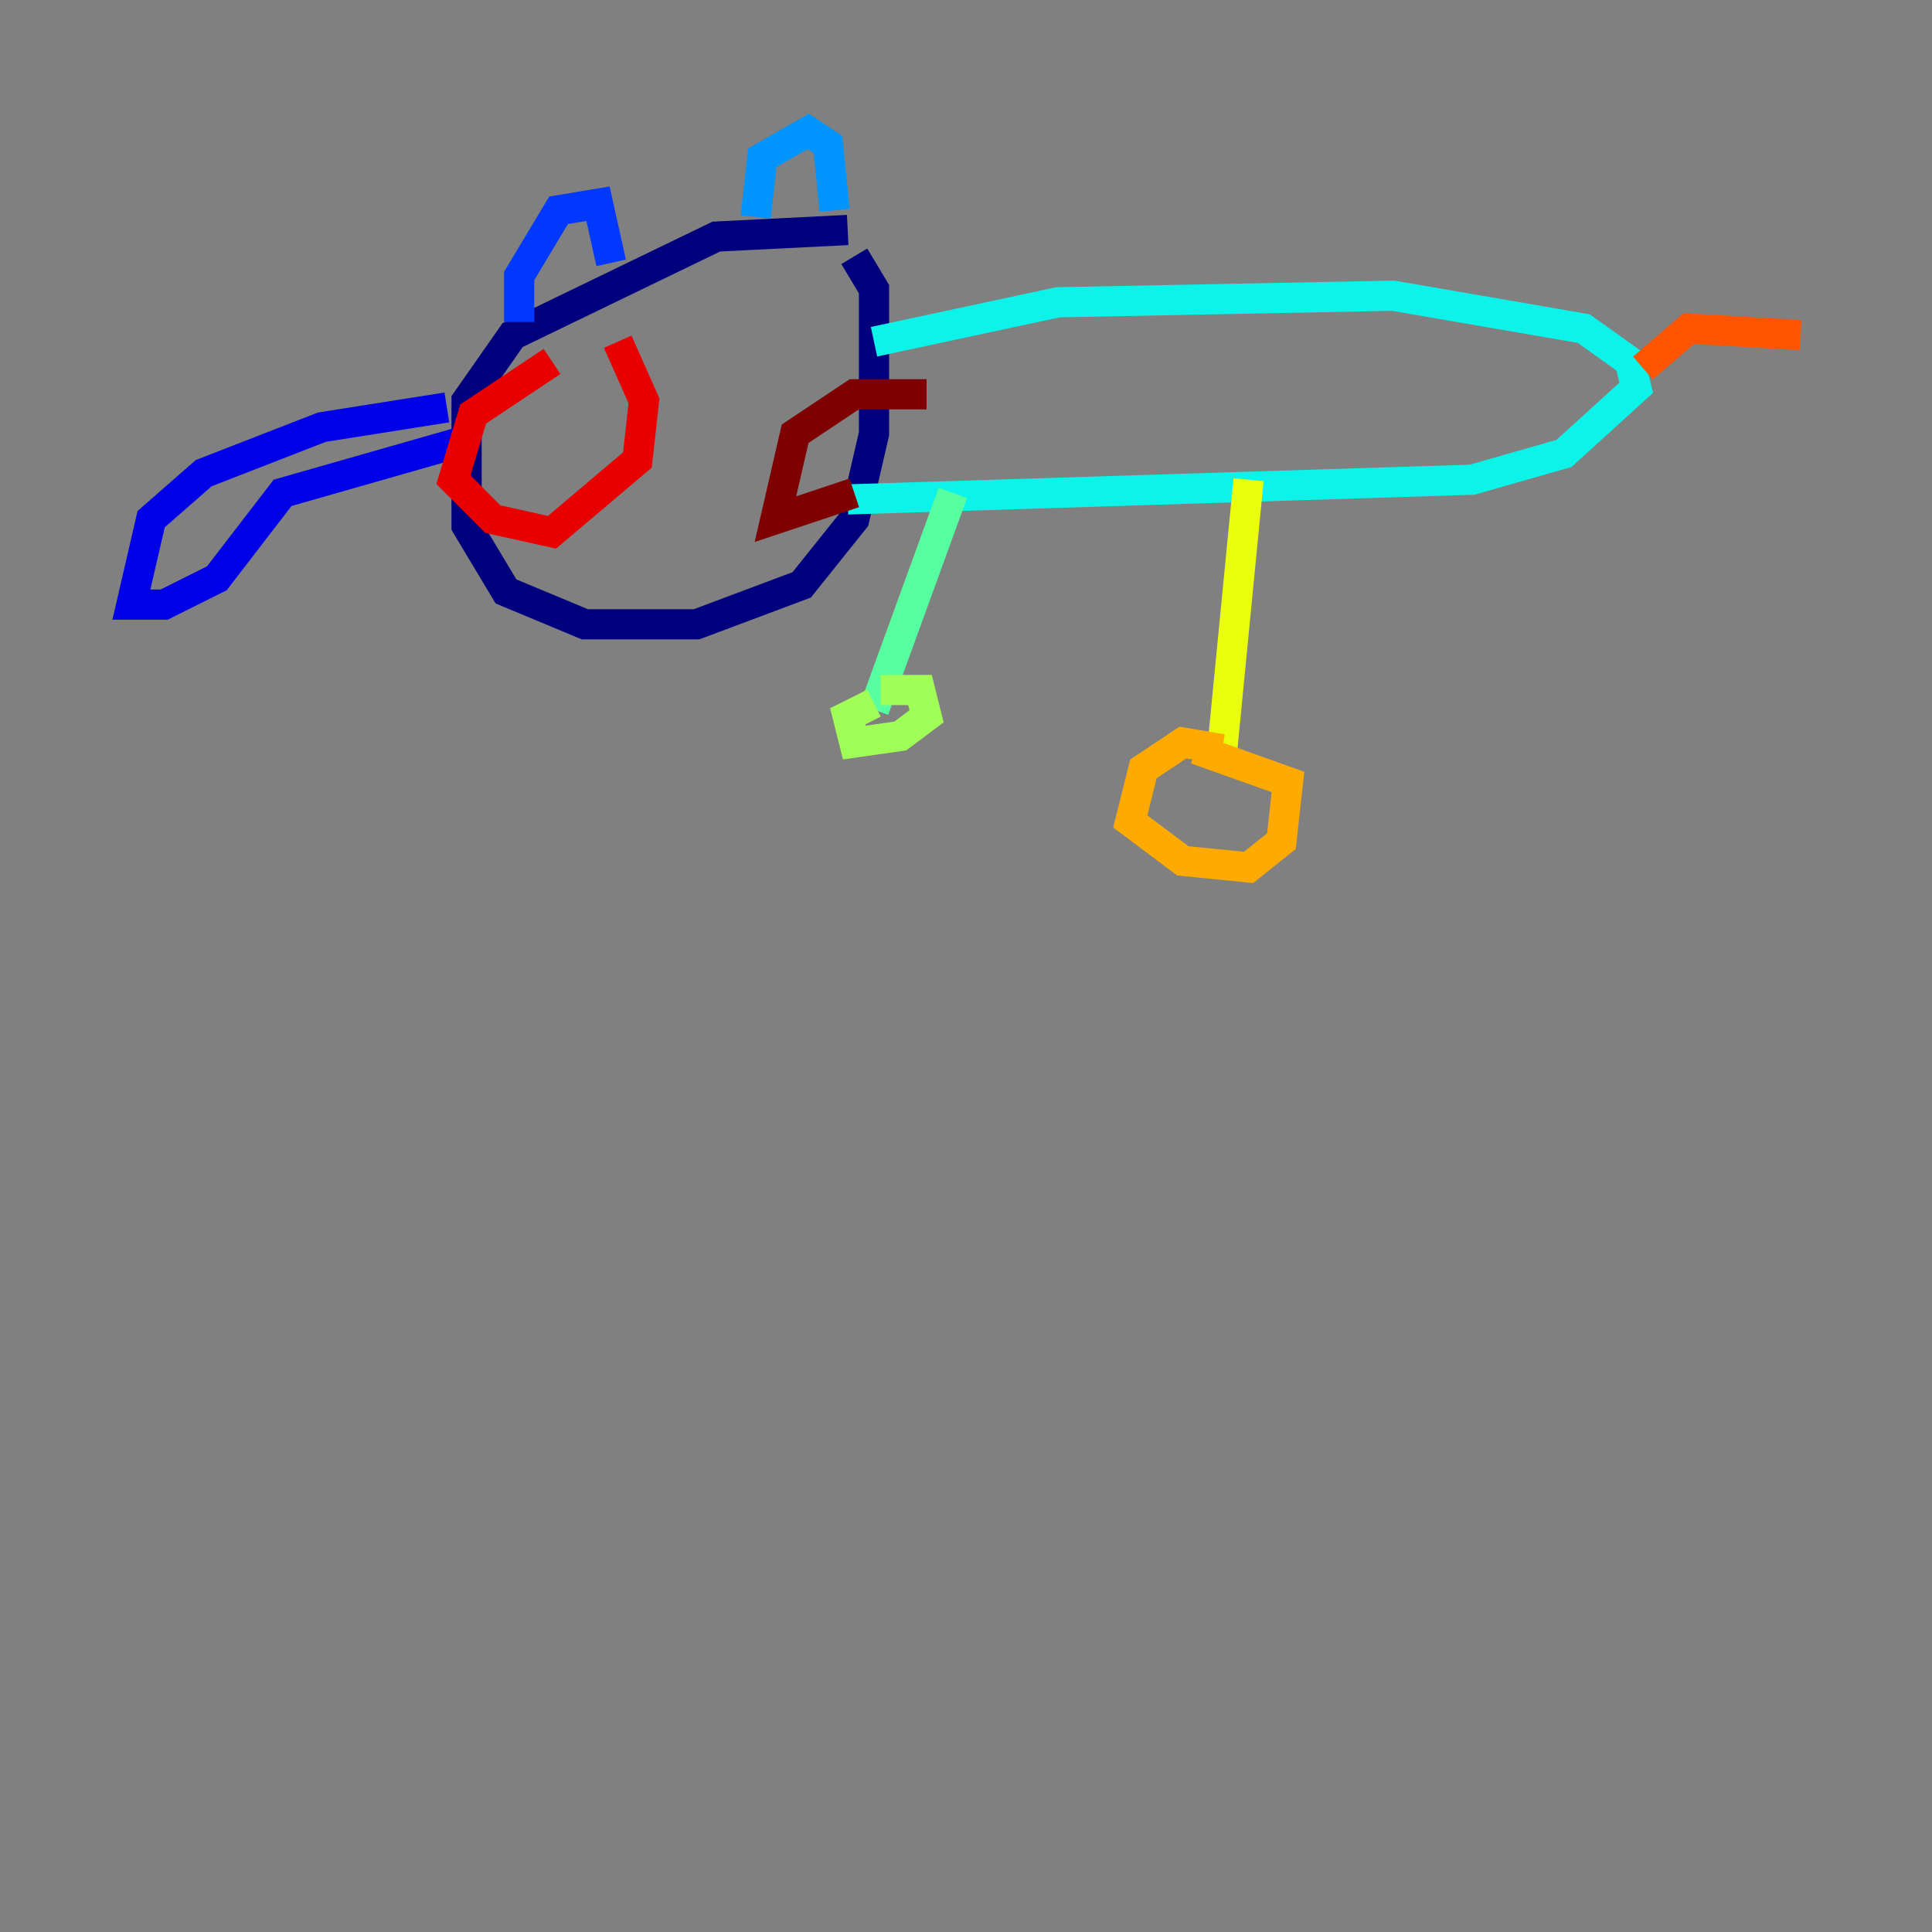 <?xml version="1.0" encoding="utf-8" ?>
<svg baseProfile="tiny" height="128" version="1.2" viewBox="0,0,128,128" width="128" xmlns="http://www.w3.org/2000/svg" xmlns:ev="http://www.w3.org/2001/xml-events" xmlns:xlink="http://www.w3.org/1999/xlink"><rect x="0" y="0" width="128" height="128" fill="#808080" stroke="none"/><defs /><polyline fill="none" points="56.163,15.238 47.456,15.674 33.959,22.204 30.912,26.558 30.912,34.83 33.524,39.184 38.748,41.361 46.15,41.361 53.116,38.748 56.599,34.395 57.905,28.735 57.905,19.157 56.599,16.98" stroke="#00007f" stroke-width="2" /><polyline fill="none" points="29.605,26.993 21.333,28.299 13.497,31.347 10.014,34.395 8.707,40.054 10.884,40.054 14.367,38.313 18.721,32.653 30.912,29.17" stroke="#0000e8" stroke-width="2" /><polyline fill="none" points="34.395,21.333 34.395,18.286 37.007,13.932 39.619,13.497 40.49,17.415" stroke="#0038ff" stroke-width="2" /><polyline fill="none" points="50.068,14.367 50.503,10.449 53.551,8.707 54.857,9.578 55.292,13.932" stroke="#0094ff" stroke-width="2" /><polyline fill="none" points="57.905,22.64 70.095,20.027 92.299,19.592 104.925,21.769 107.973,23.946 108.408,25.687 103.619,30.041 97.524,31.782 56.163,33.088" stroke="#0cf4ea" stroke-width="2" /><polyline fill="none" points="63.129,32.653 57.905,47.02" stroke="#56ffa0" stroke-width="2" /><polyline fill="none" points="58.34,45.714 60.952,45.714 61.388,47.456 59.646,48.762 56.599,49.197 56.163,47.456 57.905,46.585" stroke="#a0ff56" stroke-width="2" /><polyline fill="none" points="82.721,31.782 80.98,49.633" stroke="#eaff0c" stroke-width="2" /><polyline fill="none" points="80.98,49.633 78.367,49.197 75.755,50.939 74.884,54.422 78.367,57.034 82.721,57.469 84.898,55.728 85.333,51.809 79.238,49.633" stroke="#ffaa00" stroke-width="2" /><polyline fill="none" points="108.844,24.381 111.891,21.769 119.293,22.204" stroke="#ff5500" stroke-width="2" /><polyline fill="none" points="36.571,23.946 31.347,27.429 30.041,31.782 32.653,34.395 36.571,35.265 42.231,30.476 42.667,26.558 40.925,22.64" stroke="#e80000" stroke-width="2" /><polyline fill="none" points="61.388,26.122 56.599,26.122 52.68,28.735 51.374,34.395 56.599,32.653" stroke="#7f0000" stroke-width="2" /></svg>